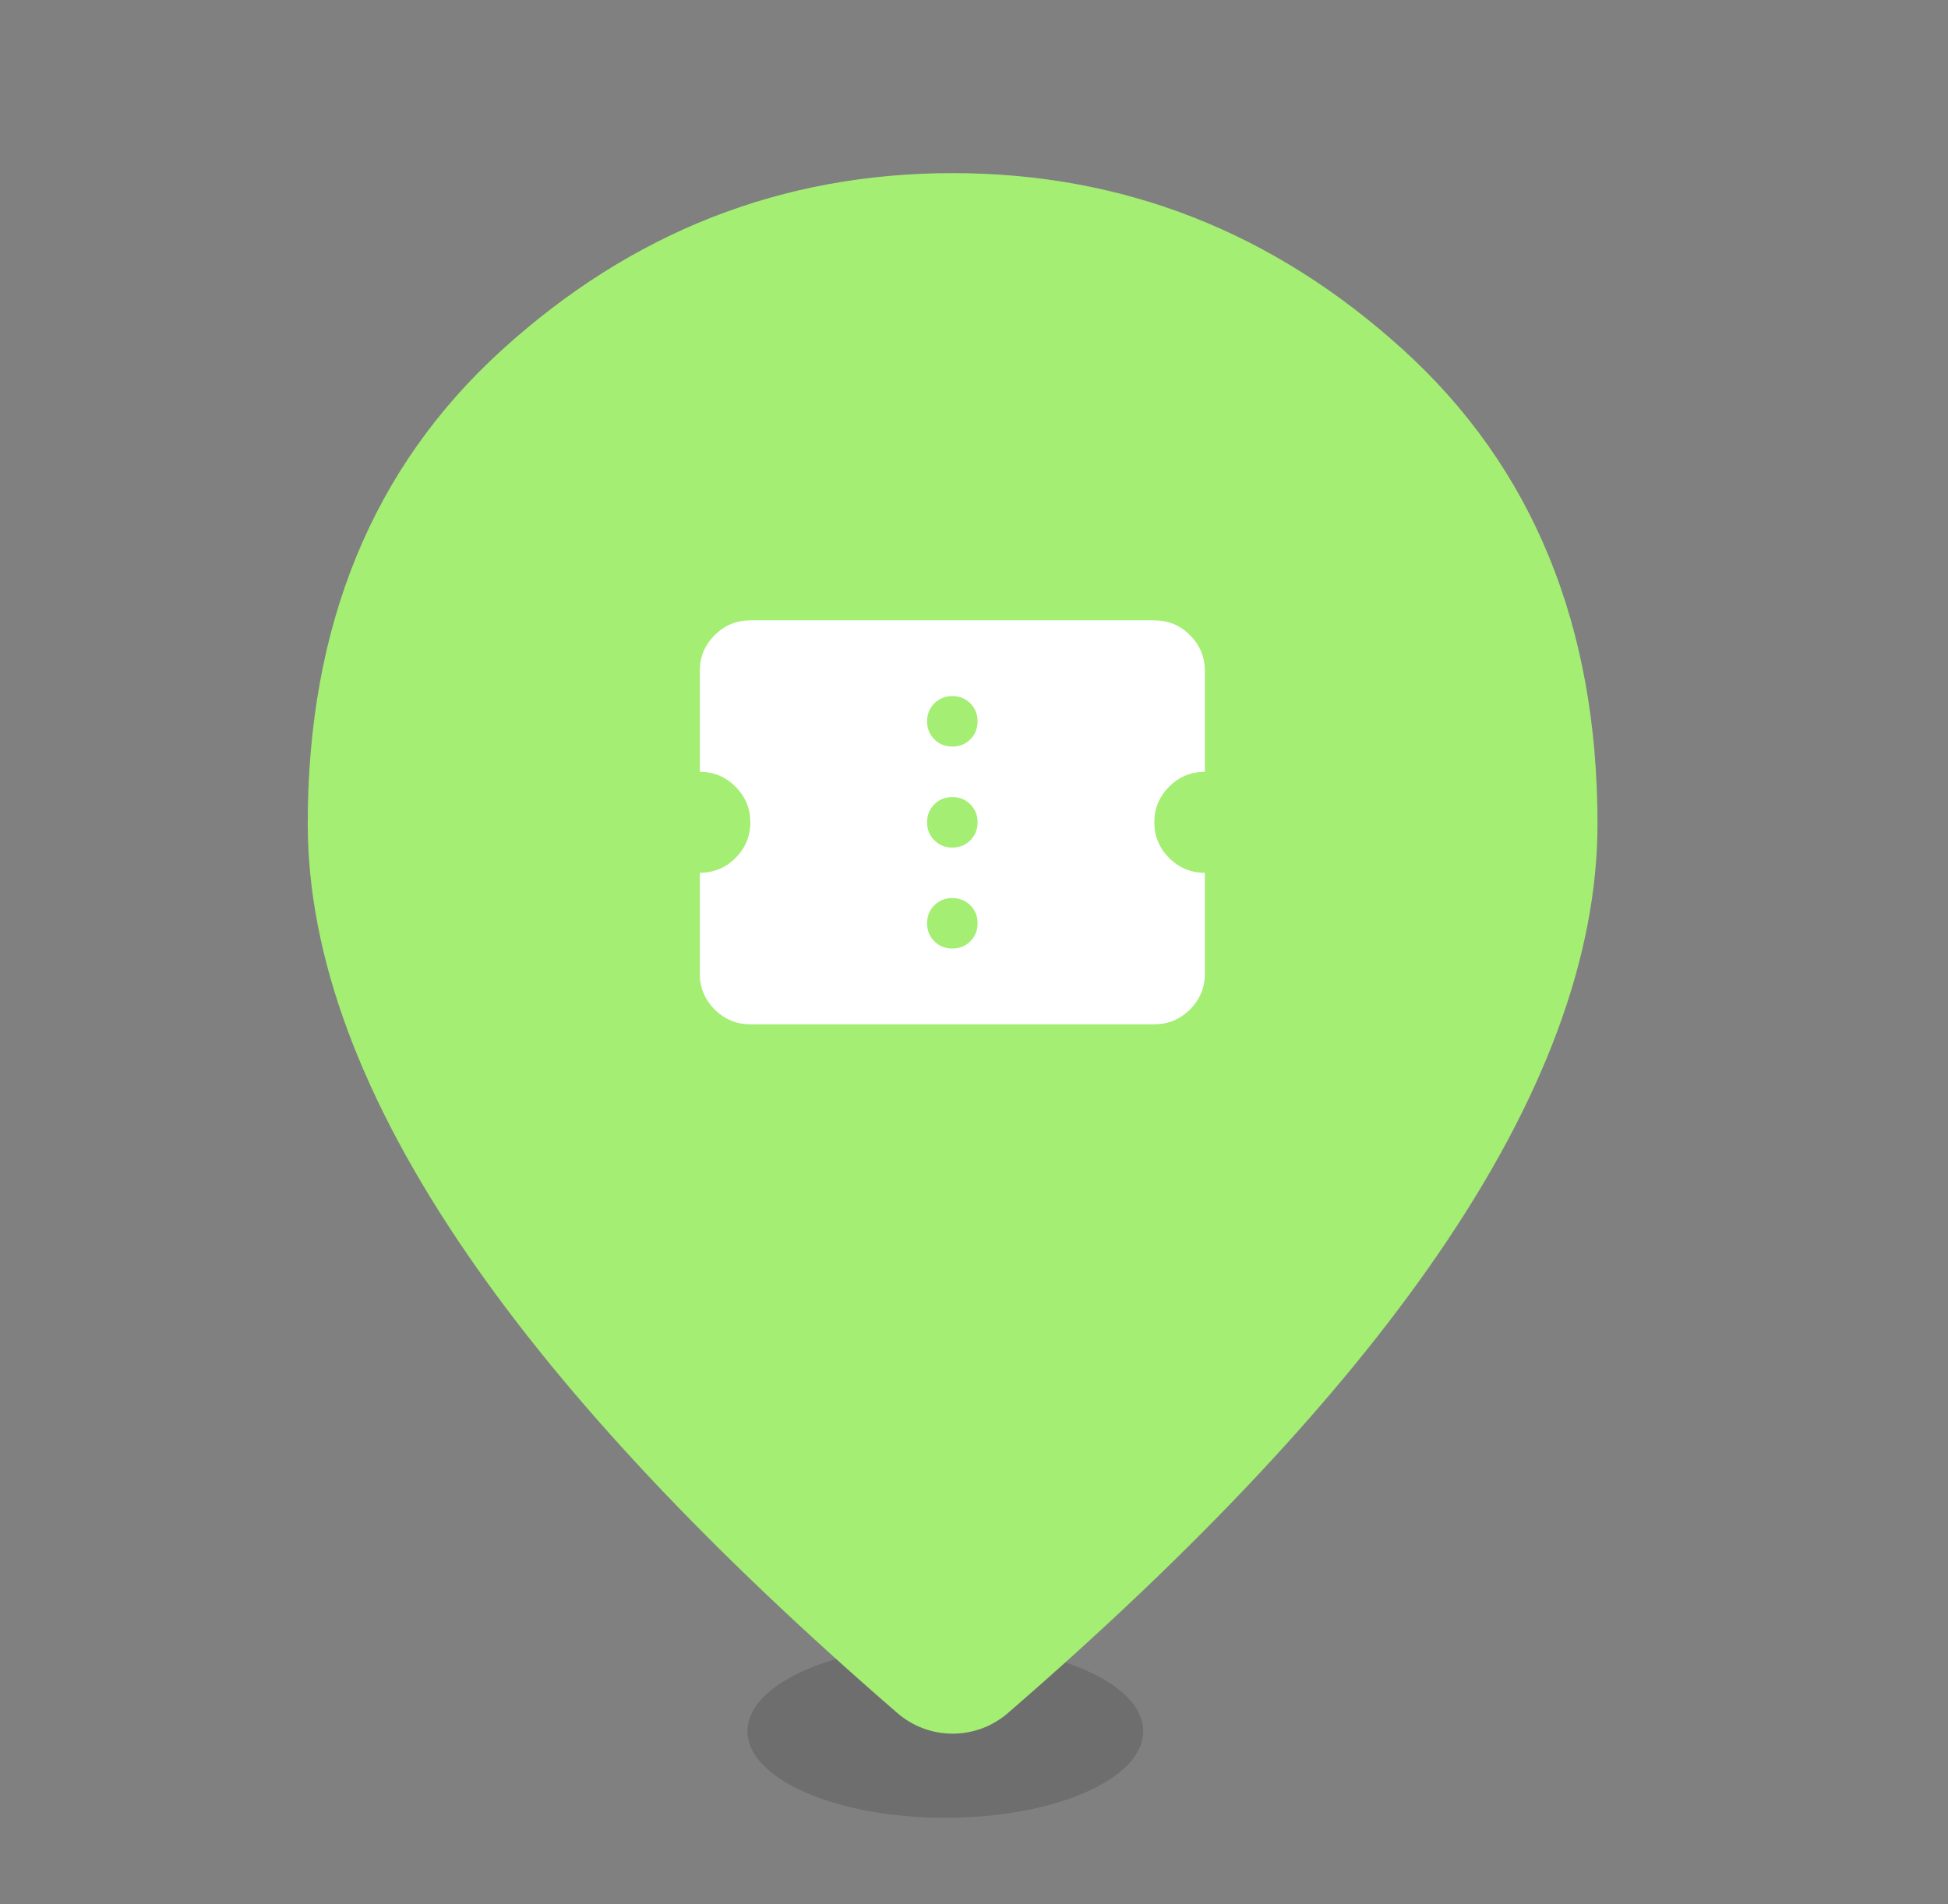 <svg width="45" height="44" viewBox="0 0 45 44" fill="none" xmlns="http://www.w3.org/2000/svg">
<rect x="0" y="0" width="45" height="44" fill="#808080" stroke="none"/>
<ellipse cx="21.838" cy="40" rx="4.571" ry="2" fill="#4E4E4E" fill-opacity="0.36"/>
<mask id="mask0_3947_10278" style="mask-type:alpha" maskUnits="userSpaceOnUse" x="0" y="0" width="45" height="44">
<rect width="44.691" height="44" fill="#D9D9D9"/>
</mask>
<g mask="url(#mask0_3947_10278)">
<path d="M23.283 39.58C22.55 40.215 21.463 40.215 20.73 39.58C16.369 35.806 13.063 32.28 10.81 29.002C8.343 25.412 7.109 22.089 7.109 19.033C7.109 14.45 8.607 10.799 11.602 8.079C14.597 5.36 18.065 4 22.006 4C25.948 4 29.416 5.36 32.411 8.079C35.406 10.799 36.903 14.45 36.903 19.033C36.903 22.089 35.67 25.412 33.203 29.002C30.95 32.28 27.643 35.806 23.283 39.58Z" fill="#A4EE73"/>
<mask id="mask1_3947_10278" style="mask-type:alpha" maskUnits="userSpaceOnUse" x="15" y="12" width="14" height="14">
<rect x="15" y="12" width="14" height="14" fill="#D9D9D9"/>
</mask>
<g mask="url(#mask1_3947_10278)">
<path d="M21.999 21.916C22.165 21.916 22.303 21.86 22.415 21.749C22.527 21.637 22.583 21.498 22.583 21.333C22.583 21.168 22.527 21.029 22.415 20.917C22.303 20.806 22.165 20.75 21.999 20.75C21.834 20.75 21.695 20.806 21.584 20.917C21.472 21.029 21.416 21.168 21.416 21.333C21.416 21.498 21.472 21.637 21.584 21.749C21.695 21.86 21.834 21.916 21.999 21.916ZM21.999 19.583C22.165 19.583 22.303 19.527 22.415 19.415C22.527 19.303 22.583 19.165 22.583 19C22.583 18.834 22.527 18.696 22.415 18.584C22.303 18.472 22.165 18.416 21.999 18.416C21.834 18.416 21.695 18.472 21.584 18.584C21.472 18.696 21.416 18.834 21.416 19C21.416 19.165 21.472 19.303 21.584 19.415C21.695 19.527 21.834 19.583 21.999 19.583ZM21.999 17.25C22.165 17.25 22.303 17.194 22.415 17.082C22.527 16.97 22.583 16.832 22.583 16.666C22.583 16.501 22.527 16.363 22.415 16.251C22.303 16.139 22.165 16.083 21.999 16.083C21.834 16.083 21.695 16.139 21.584 16.251C21.472 16.363 21.416 16.501 21.416 16.666C21.416 16.832 21.472 16.97 21.584 17.082C21.695 17.194 21.834 17.25 21.999 17.25ZM26.666 23.666H17.333C17.012 23.666 16.737 23.552 16.509 23.324C16.28 23.095 16.166 22.82 16.166 22.5V20.166C16.487 20.166 16.762 20.052 16.99 19.824C17.218 19.595 17.333 19.32 17.333 19C17.333 18.679 17.218 18.404 16.99 18.176C16.762 17.947 16.487 17.833 16.166 17.833V15.5C16.166 15.179 16.28 14.904 16.509 14.676C16.737 14.447 17.012 14.333 17.333 14.333H26.666C26.987 14.333 27.262 14.447 27.49 14.676C27.718 14.904 27.833 15.179 27.833 15.5V17.833C27.512 17.833 27.237 17.947 27.009 18.176C26.78 18.404 26.666 18.679 26.666 19C26.666 19.32 26.78 19.595 27.009 19.824C27.237 20.052 27.512 20.166 27.833 20.166V22.5C27.833 22.82 27.718 23.095 27.49 23.324C27.262 23.552 26.987 23.666 26.666 23.666Z" fill="white"/>
</g>
</g>
</svg>
